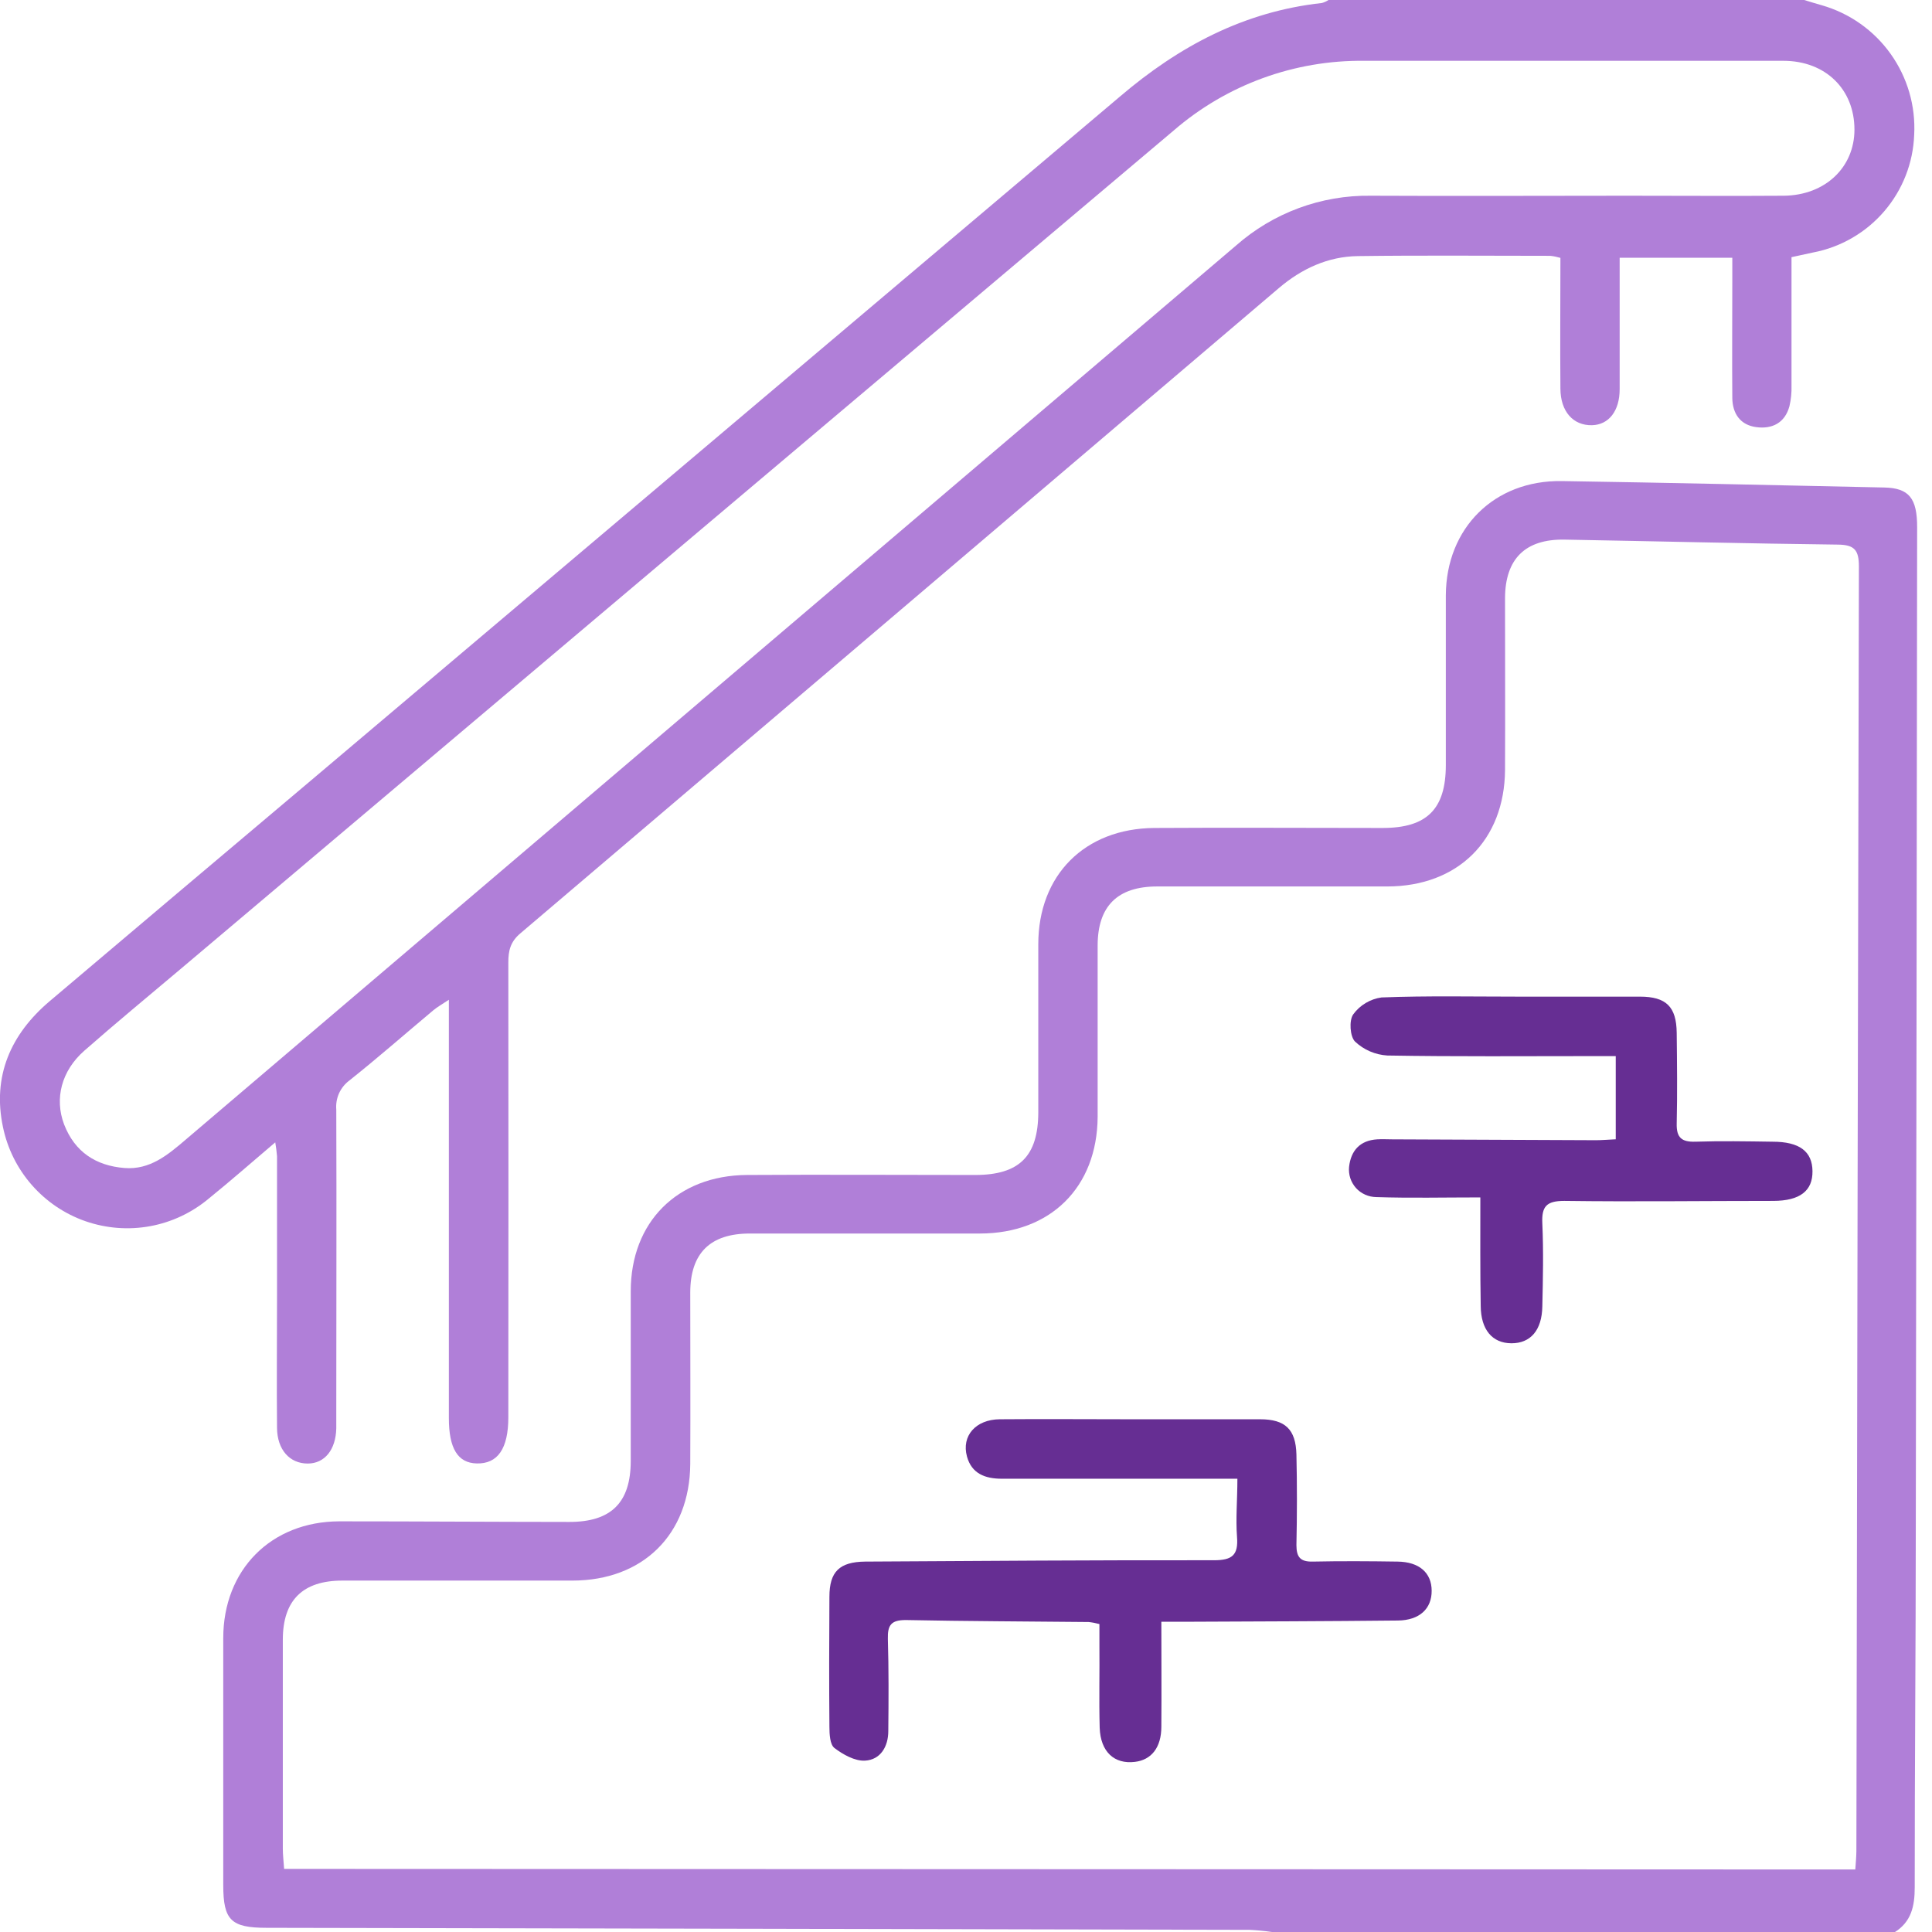 <svg width="36" height="36" viewBox="0 0 36 36" fill="none" xmlns="http://www.w3.org/2000/svg">
<g clip-path="url(#clip0_415_232)">
<path d="M33.618 -3.95775e-05C33.728 0.033 33.838 0.068 33.95 0.099C34.467 0.248 34.918 0.567 35.23 1.005C35.542 1.443 35.697 1.974 35.668 2.511C35.649 3.036 35.452 3.539 35.109 3.938C34.767 4.336 34.299 4.607 33.783 4.705C33.659 4.731 33.535 4.759 33.382 4.792C33.382 5.598 33.382 6.393 33.382 7.187C33.386 7.315 33.373 7.443 33.344 7.568C33.26 7.881 33.021 7.999 32.725 7.959C32.43 7.92 32.282 7.709 32.279 7.415C32.273 6.688 32.279 5.962 32.279 5.236V4.803H30.18V5.67C30.18 6.197 30.18 6.725 30.18 7.252C30.18 7.658 29.977 7.915 29.666 7.923C29.315 7.932 29.078 7.669 29.076 7.242C29.069 6.435 29.076 5.628 29.076 4.805C29.014 4.787 28.952 4.774 28.888 4.767C27.693 4.767 26.497 4.756 25.302 4.772C24.745 4.779 24.255 5.007 23.832 5.366C19.122 9.375 14.41 13.383 9.697 17.391C9.509 17.549 9.471 17.717 9.472 17.938C9.475 20.762 9.475 23.586 9.472 26.409C9.472 26.992 9.275 27.279 8.883 27.269C8.529 27.261 8.364 26.988 8.364 26.425C8.364 23.988 8.364 21.55 8.364 19.113V18.629C8.232 18.717 8.146 18.765 8.072 18.827C7.551 19.263 7.041 19.711 6.508 20.135C6.425 20.197 6.36 20.279 6.317 20.373C6.275 20.468 6.257 20.572 6.266 20.675C6.273 22.561 6.266 24.447 6.266 26.333C6.266 26.427 6.266 26.521 6.266 26.615C6.257 27.015 6.049 27.271 5.734 27.271C5.396 27.271 5.165 27.012 5.162 26.606C5.154 25.786 5.162 24.966 5.162 24.145C5.162 23.279 5.162 22.412 5.162 21.545C5.155 21.458 5.144 21.372 5.129 21.286C4.688 21.661 4.297 22.004 3.891 22.333C3.577 22.596 3.201 22.774 2.798 22.848C2.396 22.922 1.981 22.89 1.594 22.756C1.208 22.622 0.863 22.389 0.593 22.081C0.323 21.773 0.138 21.401 0.055 21C-0.144 20.054 0.197 19.273 0.925 18.656C2.508 17.316 4.092 15.978 5.678 14.641C10.74 10.362 15.804 6.081 20.871 1.797C21.97 0.86 23.182 0.215 24.631 0.056C24.675 0.044 24.717 0.025 24.756 -0.001L33.618 -3.95775e-05ZM34.555 2.415C34.555 1.665 34.018 1.134 33.231 1.133C30.629 1.133 28.027 1.133 25.425 1.133C24.122 1.117 22.858 1.578 21.872 2.43C15.703 7.636 9.533 12.845 3.365 18.056C2.765 18.562 2.159 19.062 1.568 19.581C1.144 19.956 1.014 20.471 1.193 20.948C1.391 21.464 1.785 21.721 2.318 21.764C2.794 21.802 3.127 21.52 3.462 21.234C9.983 15.681 16.506 10.128 23.031 4.576C23.724 3.965 24.619 3.634 25.542 3.647C27.136 3.655 28.73 3.647 30.323 3.647C31.297 3.647 32.269 3.654 33.242 3.647C34.011 3.638 34.555 3.117 34.555 2.415Z" fill="#B07FD8"/>
<path d="M23.702 36C23.564 35.98 23.425 35.967 23.286 35.96C17.181 35.946 11.075 35.933 4.97 35.922C4.304 35.922 4.161 35.78 4.16 35.129C4.16 33.594 4.16 32.059 4.16 30.524C4.16 29.25 5.052 28.351 6.323 28.348C7.752 28.348 9.182 28.358 10.611 28.359C11.39 28.359 11.752 27.997 11.753 27.224C11.753 26.169 11.753 25.114 11.753 24.06C11.753 22.772 12.619 21.904 13.915 21.894C15.334 21.885 16.751 21.894 18.17 21.894C18.995 21.894 19.346 21.543 19.347 20.723C19.347 19.68 19.347 18.637 19.347 17.595C19.347 16.306 20.212 15.438 21.509 15.428C22.927 15.419 24.345 15.428 25.763 15.428C26.588 15.428 26.94 15.077 26.941 14.257C26.941 13.203 26.941 12.148 26.941 11.093C26.947 9.839 27.844 8.945 29.102 8.964C31.105 8.995 33.108 9.041 35.111 9.084C35.57 9.094 35.724 9.283 35.723 9.824C35.716 16.034 35.708 22.244 35.698 28.454C35.698 30.693 35.677 32.93 35.678 35.168C35.678 35.519 35.615 35.81 35.303 36.005L23.702 36ZM34.571 34.835C34.578 34.721 34.59 34.607 34.591 34.492C34.605 26.514 34.62 18.535 34.638 10.557C34.638 10.253 34.558 10.152 34.25 10.148C32.551 10.128 30.852 10.085 29.154 10.055C28.42 10.042 28.046 10.415 28.044 11.148C28.044 12.213 28.049 13.28 28.044 14.345C28.035 15.658 27.165 16.516 25.851 16.518C24.422 16.518 22.992 16.518 21.562 16.518C20.824 16.518 20.455 16.884 20.453 17.614C20.453 18.68 20.453 19.746 20.453 20.812C20.444 22.125 19.574 22.983 18.26 22.985C16.83 22.985 15.401 22.985 13.972 22.985C13.233 22.985 12.864 23.351 12.862 24.081C12.862 25.147 12.867 26.213 12.862 27.279C12.852 28.592 11.981 29.45 10.668 29.452C9.238 29.452 7.809 29.452 6.38 29.452C5.641 29.452 5.272 29.818 5.27 30.548C5.27 31.849 5.27 33.149 5.27 34.449C5.27 34.562 5.284 34.673 5.294 34.824L34.571 34.835Z" fill="#B07FD8"/>
<path d="M23.057 27.554H22.64C21.316 27.554 19.992 27.554 18.668 27.554C18.357 27.554 18.106 27.46 18.018 27.14C17.913 26.755 18.181 26.45 18.629 26.446C19.437 26.439 20.245 26.446 21.053 26.446C21.862 26.446 22.671 26.446 23.479 26.446C23.948 26.446 24.145 26.633 24.157 27.102C24.17 27.665 24.169 28.227 24.157 28.79C24.157 29.015 24.23 29.103 24.46 29.098C24.987 29.087 25.515 29.09 26.042 29.098C26.445 29.103 26.676 29.306 26.677 29.641C26.679 29.976 26.451 30.192 26.047 30.196C24.734 30.21 23.422 30.213 22.109 30.219H21.64C21.64 30.894 21.645 31.532 21.64 32.174C21.64 32.565 21.453 32.794 21.147 32.83C20.764 32.877 20.506 32.643 20.491 32.193C20.477 31.677 20.491 31.161 20.486 30.647V30.262C20.42 30.244 20.353 30.231 20.285 30.224C19.149 30.212 18.013 30.21 16.877 30.187C16.606 30.187 16.538 30.281 16.544 30.535C16.561 31.109 16.558 31.683 16.552 32.256C16.552 32.543 16.408 32.792 16.117 32.807C15.93 32.817 15.709 32.694 15.548 32.571C15.465 32.507 15.455 32.314 15.455 32.179C15.448 31.37 15.45 30.562 15.455 29.754C15.455 29.285 15.642 29.104 16.12 29.098C18.287 29.086 20.453 29.069 22.62 29.073C22.958 29.073 23.077 28.979 23.05 28.639C23.024 28.298 23.057 27.946 23.057 27.554Z" fill="#662E93"/>
<path d="M27.584 22.312C26.904 22.312 26.272 22.327 25.645 22.306C25.574 22.305 25.504 22.29 25.439 22.261C25.373 22.232 25.315 22.19 25.267 22.137C25.22 22.084 25.183 22.021 25.161 21.954C25.139 21.886 25.131 21.814 25.138 21.743C25.172 21.44 25.341 21.25 25.661 21.23C25.755 21.224 25.849 21.23 25.942 21.23L29.738 21.246C29.852 21.246 29.966 21.235 30.107 21.229V19.679H29.68C28.403 19.679 27.127 19.69 25.851 19.668C25.626 19.654 25.413 19.563 25.249 19.408C25.155 19.314 25.135 19.015 25.215 18.902C25.277 18.816 25.356 18.744 25.447 18.69C25.538 18.636 25.638 18.6 25.743 18.586C26.597 18.553 27.452 18.571 28.307 18.571C29.057 18.571 29.807 18.571 30.557 18.571C31.047 18.571 31.238 18.758 31.243 19.247C31.249 19.809 31.256 20.372 31.243 20.934C31.236 21.2 31.337 21.281 31.589 21.274C32.069 21.258 32.55 21.267 33.03 21.274C33.531 21.274 33.769 21.455 33.773 21.822C33.778 22.189 33.54 22.375 33.046 22.377C31.747 22.377 30.447 22.394 29.148 22.377C28.816 22.377 28.724 22.48 28.739 22.797C28.762 23.311 28.751 23.828 28.739 24.342C28.732 24.788 28.518 25.032 28.162 25.03C27.805 25.028 27.594 24.775 27.591 24.335C27.58 23.687 27.584 23.044 27.584 22.312Z" fill="#662E93"/>
</g>
<defs>
<clipPath id="clip0_415_232">
<rect width="35.728" height="36" fill="white"/>
</clipPath>
</defs>
</svg>
